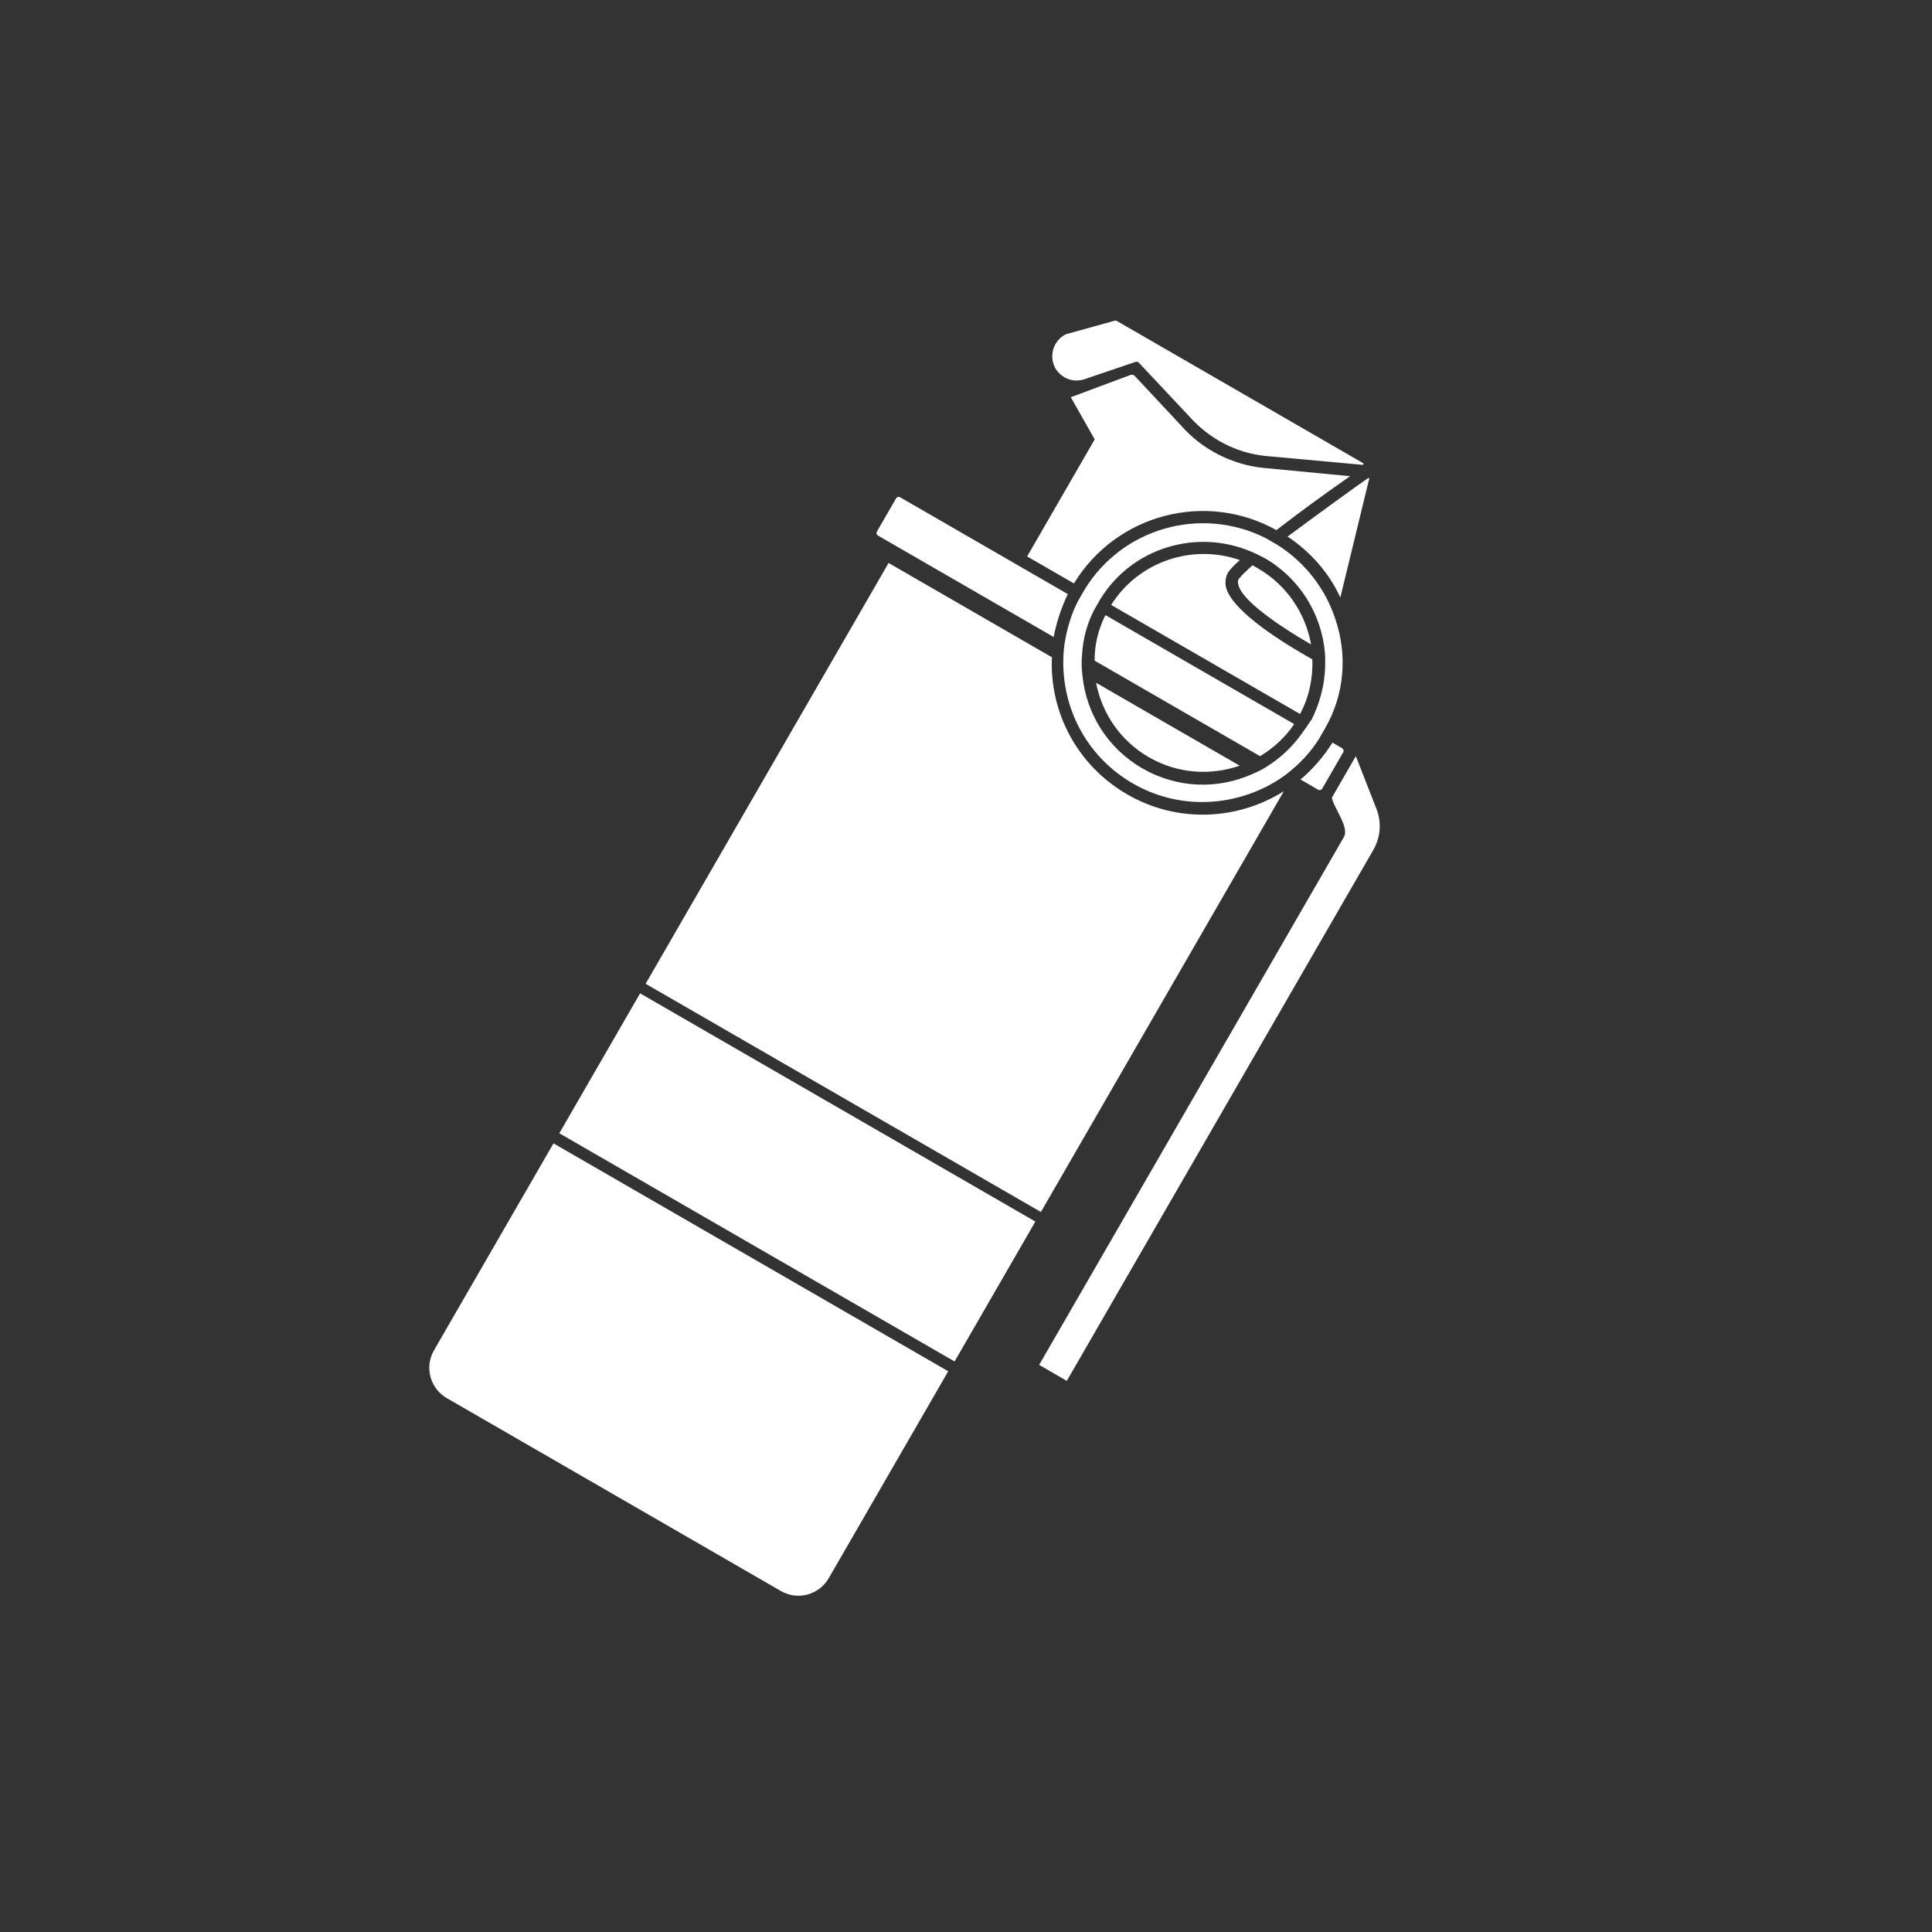 <svg width="256" height="256" viewBox="0 0 256 256" fill="none" xmlns="http://www.w3.org/2000/svg">
  <rect x="0" y="0" width="256" height="256" fill="#333333" stroke="none"/>
  <path d="M137.191 161.862L84.816 131.624L74.113 150.163L126.487 180.401L137.191 161.862Z" fill="white" />
  <path
    d="M177.601 79.175L181.427 63.432C181.468 63.362 181.397 63.321 181.286 63.351C180.223 64.053 174.389 68.297 170.61 71.097C173.731 73.181 176.151 75.988 177.601 79.175Z"
    fill="white" />
  <path
    d="M149.378 105.268C142.681 101.402 139.058 94.329 139.383 87.091L117.742 74.597L85.55 130.355L137.925 160.594L170.117 104.836C164.052 108.665 156.074 109.134 149.378 105.268Z"
    fill="white" />
  <path
    d="M156.471 56.355L150.371 49.826C150.271 49.674 150.019 49.622 149.797 49.682L141.888 52.635L145.054 58.222L136.1 73.73L142.304 77.311C147.887 68.129 159.744 65.011 169.13 70.242C172.534 67.602 176.382 64.843 178.894 63.098L167.581 62.017C163.302 61.615 159.303 59.588 156.471 56.355Z"
    fill="white" />
  <path
    d="M57.508 178.923C56.206 181.178 57.021 183.999 59.207 185.26L103.475 210.819C105.73 212.121 108.551 211.306 109.812 209.12L125.644 181.7L73.34 151.502L57.508 178.923Z"
    fill="white" />
  <path
    d="M139.855 48.83C140.687 50.156 142.219 50.758 143.746 50.23L150.409 47.968C150.631 47.908 150.813 47.919 150.913 48.071L157.666 55.259C160.298 58.189 163.833 60.042 167.749 60.423L180.515 61.59C180.697 61.601 180.708 61.419 180.637 61.379L148 42.536C147.859 42.454 147.748 42.484 147.637 42.514L141.258 44.283C139.569 45.093 138.934 47.17 139.855 48.83Z"
    fill="white" />
  <path
    d="M141.489 78.721L135.356 75.18L119.284 65.901C119.073 65.779 118.85 65.838 118.728 66.05L116.205 70.42C116.083 70.632 116.142 70.854 116.354 70.976L139.616 84.406C139.988 82.46 140.612 80.564 141.489 78.721Z"
    fill="white" />
  <path
    d="M173.727 85.397C172.988 81.305 170.551 77.548 166.674 75.31C166.392 75.147 166.181 75.025 165.969 74.903C165.199 75.586 164.58 76.169 164.225 76.621C164.033 76.792 163.981 77.044 164.07 77.378C164.384 79.439 169.286 82.833 173.727 85.397Z"
    fill="white" />
  <path
    d="M172.912 86.807C168.894 84.487 162.965 80.594 162.412 77.643C162.315 76.835 162.47 76.079 162.977 75.526C163.292 75.143 163.758 74.661 164.295 74.219C158.046 72.021 150.867 74.361 147.237 80.16L172.261 94.608C173.493 92.312 173.968 89.86 173.899 87.376C173.617 87.214 173.264 87.01 172.912 86.807Z"
    fill="white" />
  <path
    d="M177.824 99.135L176.555 98.403C175.386 100.265 173.975 101.894 172.324 103.29L174.65 104.633C174.861 104.755 175.084 104.696 175.206 104.484L177.932 99.761C178.125 99.591 178.036 99.257 177.824 99.135Z"
    fill="white" />
  <path
    d="M152.225 100.333C156.032 102.531 160.392 102.793 164.265 101.457L145.232 90.469C146.012 94.49 148.419 98.136 152.225 100.333Z"
    fill="white" />
  <path
    d="M145.045 87.541L166.967 100.198C168.708 99.135 170.249 97.769 171.489 95.947L146.465 81.499C145.507 83.484 145.024 85.461 145.045 87.541Z"
    fill="white" />
  <path
    d="M182.312 106.99L179.656 100.193L176.482 105.692C176.758 107.167 178.837 109.589 178.064 110.928L137.692 180.855L141.357 182.971L181.973 112.622C182.95 110.93 183.111 108.861 182.312 106.99Z"
    fill="white" />
  <path
    d="M176.921 81.978C175.626 78.035 172.956 74.52 169.231 72.181C169.02 72.059 168.033 71.489 167.68 71.286C159.148 67.018 148.726 69.929 143.713 78.125C143.631 78.266 143.061 79.253 142.899 79.535C141.952 81.338 141.357 83.344 141.055 85.332C140.93 86.2 140.876 87.108 140.892 88.057C140.985 94.408 144.269 100.44 150.12 103.818C155.971 107.195 162.878 106.954 168.383 103.929C169.213 103.468 169.973 102.967 170.661 102.425C172.232 101.17 173.632 99.722 174.76 97.93C174.842 97.789 175.493 96.661 175.574 96.52C178.22 91.939 178.536 86.67 176.921 81.978ZM172.787 96.791C171.587 98.542 170.188 99.99 168.476 101.163C167.676 101.735 166.846 102.196 165.987 102.545C161.414 104.605 156.023 104.5 151.371 101.814C146.718 99.128 143.932 94.512 143.43 89.522C143.302 88.603 143.286 87.654 143.382 86.675C143.502 84.676 144.026 82.629 145.013 80.756C145.176 80.474 145.746 79.487 145.827 79.346C150.027 72.56 158.529 70.044 165.714 73.064C166.248 73.278 167.487 73.9 167.558 73.941C172.28 76.667 175.096 81.395 175.558 86.455C175.607 86.859 175.601 88.171 175.59 88.353C175.519 90.755 174.903 93.125 173.782 95.392C173.712 95.351 173.061 96.479 172.787 96.791Z"
    fill="white" />
</svg>